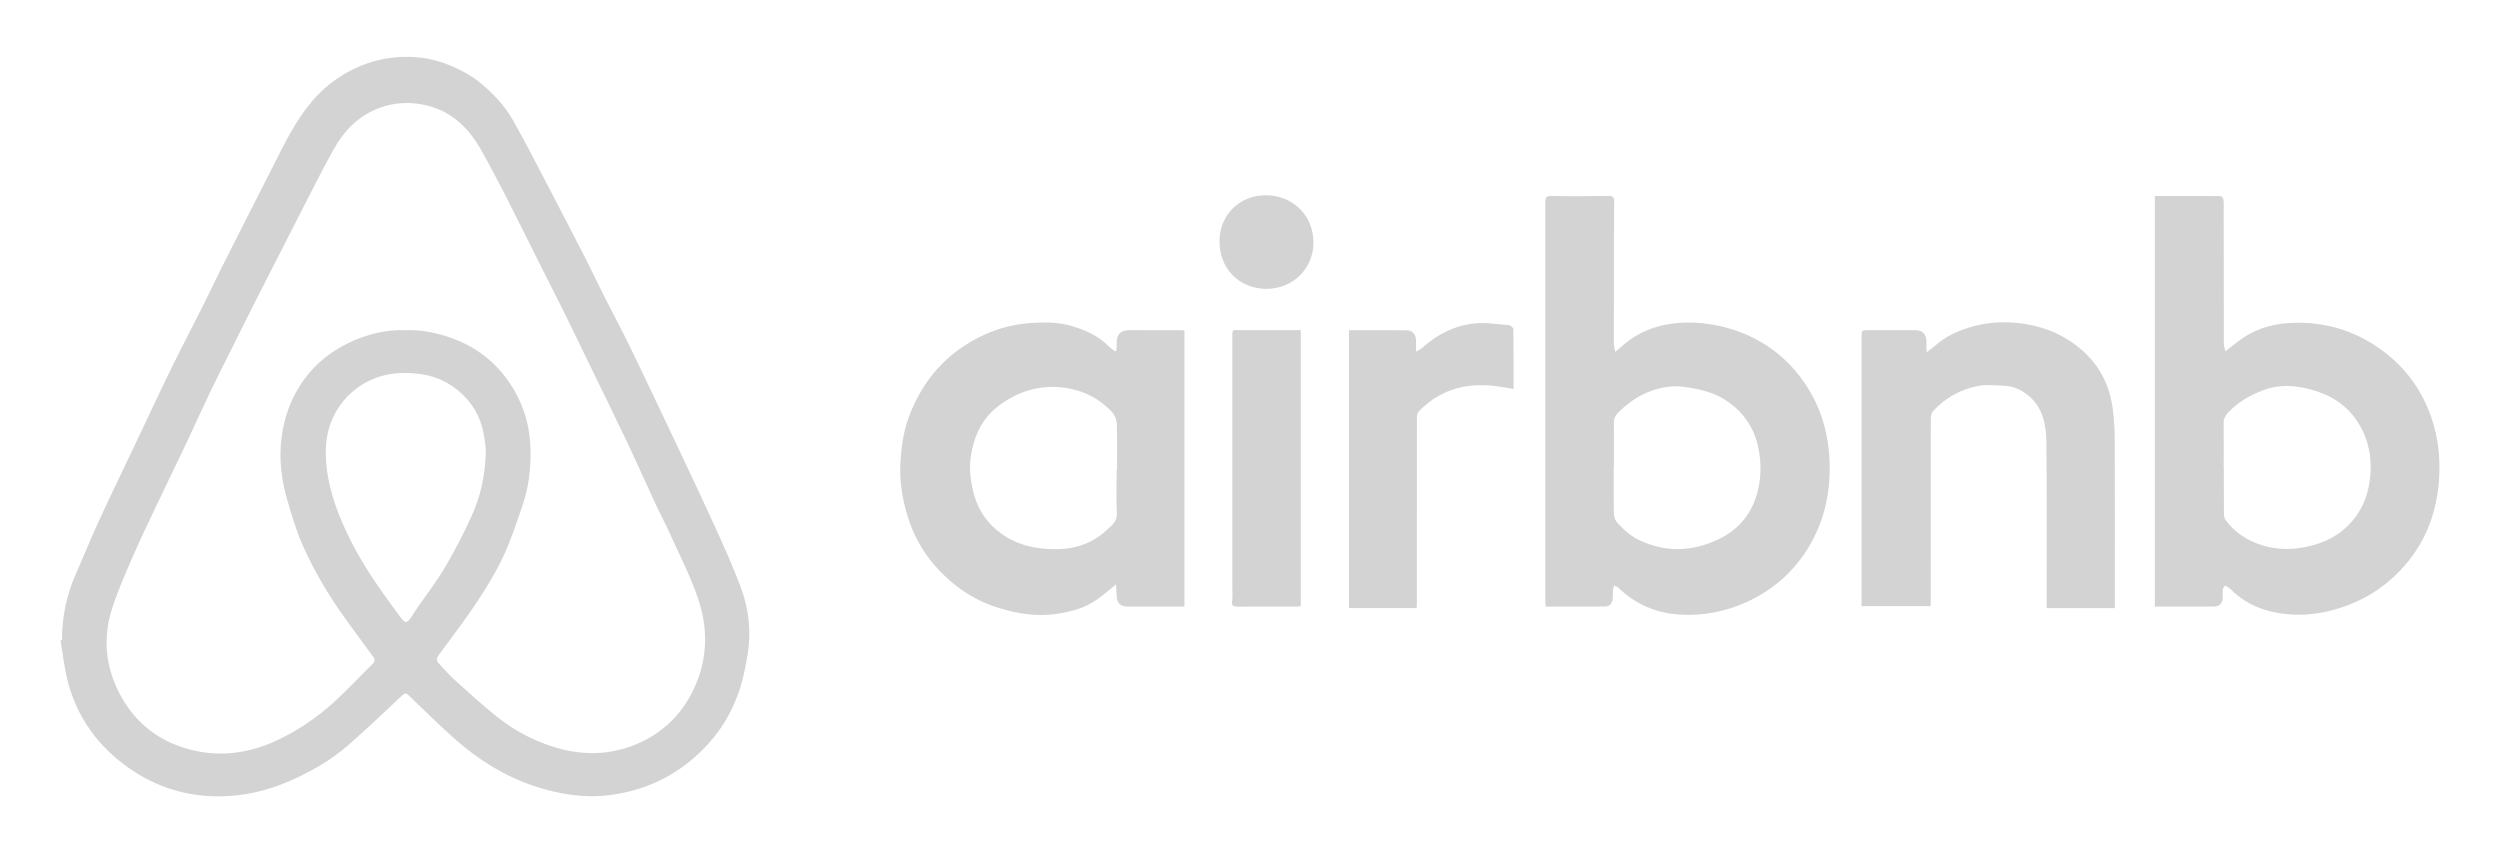 <?xml version="1.0" encoding="utf-8"?>
<!-- Generator: Adobe Illustrator 16.0.0, SVG Export Plug-In . SVG Version: 6.00 Build 0)  -->
<!DOCTYPE svg PUBLIC "-//W3C//DTD SVG 1.1//EN" "http://www.w3.org/Graphics/SVG/1.1/DTD/svg11.dtd">
<svg version="1.1" id="Layer_1" xmlns="http://www.w3.org/2000/svg" xmlns:xlink="http://www.w3.org/1999/xlink" x="0px" y="0px"
	 width="573.504px" height="195.726px" viewBox="0 0 573.504 195.726" enable-background="new 0 0 573.504 195.726"
	 xml:space="preserve">
<path fill-rule="evenodd" clip-rule="evenodd" fill="#D3D3D3" d="M169.909,134.658c-1.71-4.609-3.75-9.109-5.79-13.6
	c-2.93-6.45-5.98-12.85-8.99-19.26c-1.88-3.99-3.78-7.98-5.68-11.96c-1.87-3.91-3.71-7.841-5.64-11.73
	c-1.62-3.27-3.36-6.489-5.01-9.75c-1.49-2.94-2.88-5.92-4.37-8.85c-2.9-5.67-5.83-11.32-8.78-16.96c-2.62-5-5.18-10.04-7.96-14.95
	c-1.87-3.3-4.47-6.08-7.4-8.5c-2.05-1.71-4.37-2.96-6.85-4.01c-3.19-1.351-6.46-2.021-9.87-2.05c-4.27-0.041-8.35,0.84-12.25,2.699
	c-3.78,1.801-7,4.291-9.67,7.42c-3.76,4.371-6.26,9.551-8.85,14.66c-1.99,3.93-4,7.86-5.99,11.79c-2.01,3.97-4.03,7.931-6.02,11.9
	c-1.48,2.979-2.9,5.989-4.39,8.96c-2.38,4.75-4.86,9.449-7.19,14.22c-2.49,5.07-4.86,10.2-7.28,15.3
	c-3.09,6.53-6.25,13.03-9.28,19.591c-1.86,4.029-3.51,8.149-5.3,12.21c-2.11,4.8-3.13,9.819-3.14,15.05
	c-0.1,0.02-0.21,0.04-0.32,0.06c0.5,2.97,0.82,5.99,1.53,8.91c2.12,8.68,7.09,15.5,14.38,20.54c6.12,4.23,13.03,6.38,20.47,6.34
	c5.61-0.03,11.07-1.28,16.21-3.54c4.78-2.109,9.34-4.67,13.29-8.109c4.25-3.71,8.33-7.61,12.44-11.46
	c0.59-0.551,0.92-0.681,1.55-0.07c3.59,3.45,7.12,6.97,10.85,10.24c5.31,4.659,11.24,8.34,17.98,10.58
	c5.65,1.869,11.4,2.829,17.4,2.05c9.03-1.181,16.54-5.16,22.6-11.87c2.99-3.3,5.2-7.11,6.73-11.3c1.13-3.08,1.74-6.271,2.25-9.5
	C172.379,144.508,171.699,139.488,169.909,134.658z M94.188,141.798c-0.84,1.149-1.26,1.18-2.18-0.03c-1.53-2.02-3-4.09-4.47-6.16
	c-3.46-4.89-6.55-10-8.92-15.49c-2.36-5.449-4.01-11.079-3.87-17.119c0.24-9.751,7.77-16.99,16.92-17.41
	c4.46-0.2,8.67,0.55,12.35,3.18c3.32,2.36,5.64,5.53,6.66,9.49c0.47,1.81,0.61,3.689,0.76,4.64c-0.01,6.12-1.23,11.07-3.37,15.74
	c-1.81,3.97-3.83,7.87-6.06,11.63c-1.96,3.3-4.33,6.36-6.52,9.54C95.039,140.458,94.648,141.148,94.188,141.798z M158.438,159.478
	c-2.95,5.46-7.39,9.26-13.07,11.49c-5.62,2.2-11.44,2.33-17.27,0.7c-5.21-1.46-9.93-3.931-14.13-7.271
	c-3.41-2.71-6.62-5.68-9.86-8.6c-1.21-1.09-2.25-2.36-3.39-3.53c-0.63-0.64-0.68-1.189-0.1-1.97c2.96-4,5.98-7.95,8.73-12.09
	c2.21-3.33,4.33-6.78,6.03-10.4c1.8-3.84,3.15-7.9,4.51-11.93c1.37-4.021,1.88-8.23,1.82-12.471c-0.06-4.97-1.25-9.64-3.8-13.99
	c-3.65-6.199-8.92-10.229-15.72-12.34c-2.95-0.91-5.95-1.439-9.05-1.33c-4.68-0.189-9.1,0.951-13.27,2.971
	c-3.95,1.92-7.33,4.59-9.98,8.17c-2.96,4-4.63,8.45-5.28,13.36c-0.68,5.09-0.04,10.04,1.42,14.89c0.97,3.24,1.91,6.51,3.26,9.6
	c2.39,5.471,5.37,10.641,8.78,15.551c2.42,3.489,5,6.88,7.51,10.319c0.42,0.58,0.55,1.07-0.06,1.66c-2.97,2.92-5.82,5.98-8.89,8.79
	c-4.06,3.69-8.59,6.75-13.6,9.01c-6.35,2.851-12.9,3.65-19.71,1.811c-7.77-2.11-13.26-6.95-16.56-14.15
	c-2.63-5.74-3.02-11.84-1.12-17.88c1.26-4,2.96-7.87,4.63-11.73c1.77-4.09,3.71-8.1,5.61-12.13c2.35-4.949,4.76-9.88,7.11-14.83
	c1.78-3.76,3.47-7.55,5.26-11.3c1.46-3.05,3-6.06,4.51-9.079c2.04-4.091,4.06-8.19,6.13-12.261c2.84-5.61,5.7-11.2,8.57-16.79
	c2.93-5.71,5.79-11.48,8.88-17.109c2.48-4.541,5.91-8.181,10.98-9.961c3.61-1.27,7.26-1.33,10.94-0.369
	c5.67,1.479,9.41,5.31,12.17,10.22c2.01,3.58,3.92,7.21,5.79,10.86c2.6,5.1,5.12,10.239,7.69,15.359c1.91,3.811,3.86,7.6,5.75,11.42
	c1.94,3.93,3.83,7.881,5.74,11.82c2.8,5.76,5.64,11.5,8.38,17.29c2.33,4.92,4.53,9.899,6.83,14.84c0.98,2.11,2.11,4.16,3.06,6.29
	c2.17,4.82,4.59,9.57,6.34,14.54C162.688,144.579,162.369,152.178,158.438,159.478z"/>
<path fill-rule="evenodd" clip-rule="evenodd" fill="#D3D3D3" d="M557.749,95.758c-2.011-5.81-5.4-10.75-10.271-14.601
	c-6.02-4.76-12.85-7.17-20.56-7.119c-4.71,0.02-9.061,1.1-12.92,3.859c-1.12,0.811-2.19,1.68-3.49,2.69
	c-0.14-0.62-0.351-1.16-0.351-1.7c-0.029-10.16-0.029-20.32-0.039-30.471c0-0.879,0.05-1.77-0.051-2.639
	c-0.029-0.301-0.439-0.791-0.689-0.791c-4.99-0.039-9.98-0.029-15.05-0.029v94.199c4.659,0,9.13,0.021,13.6-0.02
	c1.25-0.01,1.89-0.73,1.97-1.97c0.04-0.63-0.05-1.28,0.021-1.91c0.04-0.32,0.26-0.66,0.5-0.88c0.08-0.07,0.5,0.229,0.75,0.38
	c0.2,0.12,0.41,0.26,0.569,0.43c3.87,3.88,8.73,5.47,14.021,5.79c4.36,0.26,8.61-0.56,12.729-2.1c5.261-1.95,9.69-5.09,13.32-9.33
	c4.92-5.74,7.311-12.47,7.74-20C559.818,104.808,559.278,100.198,557.749,95.758z M543.539,110.789
	c-0.45,2.869-1.471,5.47-3.15,7.76c-2.41,3.29-5.67,5.37-9.62,6.479c-4.6,1.29-9.11,1.28-13.54-0.56
	c-2.689-1.12-4.95-2.851-6.689-5.19c-0.28-0.38-0.37-0.97-0.37-1.46c-0.03-3.479-0.021-6.96-0.021-10.43h-0.029
	c0-3.44,0.02-6.88-0.011-10.32c-0.01-1,0.37-1.71,1.04-2.43c2.2-2.37,4.92-3.92,7.87-5.07c3.46-1.359,6.99-1.24,10.54-0.359
	c4.57,1.13,8.43,3.33,11.1,7.3C543.579,100.858,544.329,105.648,543.539,110.789z"/>
<path fill-rule="evenodd" clip-rule="evenodd" fill="#D3D3D3" d="M419.679,105.378c-0.34-7.061-2.48-13.4-6.78-19.01
	c-3.87-5.041-8.859-8.561-14.859-10.59c-4.03-1.361-8.2-1.961-12.471-1.73c-4.31,0.24-8.29,1.48-11.81,4
	c-1.04,0.75-1.98,1.64-3.21,2.68c-0.141-0.77-0.33-1.32-0.33-1.87c-0.01-7.76,0-15.52,0.02-23.28c0-3.119,0.04-6.239,0.051-9.359
	c0-0.79-0.17-1.301-1.24-1.28c-4.36,0.08-8.72,0.12-13.07,0.011c-1.34-0.041-1.49,0.42-1.49,1.539c0.011,30.271,0,60.551,0,90.83
	c0,0.58,0.051,1.17,0.08,1.83c4.62,0,9.13,0.03,13.641-0.02c1.05-0.011,1.649-0.74,1.75-1.78c0.06-0.67,0.01-1.35,0.06-2.02
	c0.021-0.33,0.17-0.65,0.26-0.971c0.32,0.141,0.721,0.2,0.96,0.44c3.92,3.85,8.71,5.859,14.101,6.189
	c5.16,0.32,10.24-0.62,14.979-2.72c6.4-2.82,11.45-7.29,14.95-13.38C418.738,118.858,420.019,112.329,419.679,105.378z
	 M403.339,112.178c-1.19,5.3-4.22,9.21-9.16,11.56c-5.99,2.841-12.021,3.03-18.08,0.2c-2.06-0.96-3.7-2.479-5.18-4.149
	c-0.44-0.49-0.69-1.301-0.7-1.971c-0.07-3.56-0.03-7.12-0.03-10.68h0.04c0-3.39,0.03-6.79-0.01-10.189
	c-0.01-0.961,0.34-1.621,1.01-2.301c3.271-3.33,7.2-5.449,11.811-5.96c2-0.22,4.119,0.14,6.13,0.54c2.569,0.51,5.05,1.4,7.239,2.939
	c4.12,2.9,6.45,6.801,7.19,11.851C404.009,106.808,403.938,109.499,403.339,112.178z"/>
<path fill-rule="evenodd" clip-rule="evenodd" fill="#D3D3D3" d="M270.589,75.748c-3.8-0.01-7.6-0.01-11.4-0.01
	c-2.19,0-3.13,1.021-3.02,3.26c0.02,0.48-0.04,0.971-0.06,1.461c-0.12,0.039-0.25,0.08-0.37,0.119c-0.52-0.42-1.08-0.789-1.54-1.26
	c-2.3-2.34-5.21-3.58-8.27-4.51c-3.03-0.91-6.15-0.92-9.25-0.72c-3.71,0.239-7.34,1.09-10.74,2.64c-4.28,1.95-8.04,4.58-11.19,8.21
	c-2.8,3.22-4.8,6.81-6.26,10.72c-1.22,3.28-1.7,6.75-1.92,10.271c-0.31,4.91,0.59,9.62,2.21,14.18c1.41,3.95,3.63,7.471,6.52,10.57
	c3.88,4.18,8.55,7.18,13.94,8.82c4.29,1.31,8.78,2.02,13.34,1.3c3.28-0.51,6.45-1.38,9.19-3.34c1.4-1,2.69-2.15,4.25-3.41
	c0.05,0.96,0.12,1.77,0.14,2.569c0.02,1.66,0.84,2.53,2.47,2.54c3.4,0.011,6.8,0,10.2,0h2.88V75.798
	C271.289,75.779,270.938,75.748,270.589,75.748z M256.249,107.668h-0.09c0,3.359-0.12,6.72,0.05,10.069c0.1,1.98-1.26,2.87-2.37,3.9
	c-3.26,3-7.14,4.35-11.63,4.35c-4.61,0.011-8.88-0.93-12.61-3.649c-2.98-2.17-5.05-5.061-6.08-8.641
	c-0.84-2.949-1.28-5.989-0.82-8.989c0.69-4.49,2.44-8.53,6.19-11.45c4.52-3.521,9.68-5.06,15.32-4.31
	c4.26,0.569,8.06,2.469,11,5.729c0.58,0.64,0.97,1.68,0.99,2.55C256.319,100.708,256.249,104.188,256.249,107.668z"/>
<path fill-rule="evenodd" clip-rule="evenodd" fill="#D3D3D3" d="M485.148,137.988v1.521h-15.64v-1.54
	c-0.01-12.16,0.07-24.32-0.061-36.47c-0.05-3.811-0.689-7.641-3.739-10.41c-1.7-1.54-3.74-2.56-6.12-2.61
	c-1.91-0.04-3.86-0.3-5.7,0.04c-4.08,0.761-7.63,2.72-10.45,5.81c-0.39,0.431-0.51,1.24-0.51,1.881
	c-0.03,13.199-0.021,26.399-0.021,39.6v3.24h-15.859v-61.67c0-1.631,0-1.631,1.59-1.641c3.52-0.01,7.04-0.02,10.56-0.01
	c1.881,0,2.75,0.91,2.74,2.83c-0.01,0.62,0,1.25,0,2.25c0.79-0.6,1.36-0.96,1.86-1.41c2.6-2.35,5.71-3.71,9.05-4.59
	c3.97-1.05,8.03-1.1,12.01-0.439c4.71,0.789,8.99,2.68,12.7,5.899c4.26,3.71,6.48,8.36,7.15,13.84c0.26,2.21,0.41,4.45,0.42,6.681
	C485.169,113.188,485.148,125.588,485.148,137.988z"/>
<path fill-rule="evenodd" clip-rule="evenodd" fill="#D3D3D3" d="M347.209,89.228c-1.87-0.29-3.65-0.67-5.45-0.8
	c-6.28-0.47-11.8,1.31-16.25,5.91c-0.29,0.3-0.47,0.84-0.47,1.27c-0.021,14.351-0.011,28.71-0.011,43.07
	c0,0.24-0.029,0.47-0.06,0.81h-15.521v-63.74c4.54,0,8.971-0.02,13.4,0.021c1.09,0.011,1.96,1.011,1.99,2.13
	c0.02,0.82,0,1.65,0,2.78c0.6-0.36,0.99-0.511,1.28-0.771c3.47-3.129,7.489-5.22,12.109-5.709c2.62-0.281,5.32,0.18,7.97,0.399
	c0.36,0.03,0.971,0.601,0.971,0.931C347.229,80.108,347.209,84.688,347.209,89.228z"/>
<path fill-rule="evenodd" clip-rule="evenodd" fill="#D3D3D3" d="M298.398,75.738v63.32c-0.35,0.04-0.66,0.1-0.96,0.1
	c-4.479,0-8.96-0.029-13.44,0.011c-1.06,0.01-1.54-0.19-1.34-1.4c0.15-0.93,0.04-1.9,0.04-2.86V77.798c0-2.42-0.17-2.061,2.01-2.061
	H298.398z"/>
<path fill-rule="evenodd" clip-rule="evenodd" fill="#D3D3D3" d="M301.309,55.608c0.03,5.97-4.72,10.7-10.86,10.66
	c-5.959-0.04-11.06-4.51-10.669-11.68c0.28-5.25,4.52-9.841,10.669-9.8C296.358,44.838,301.269,49.178,301.309,55.608z"/>
</svg>
